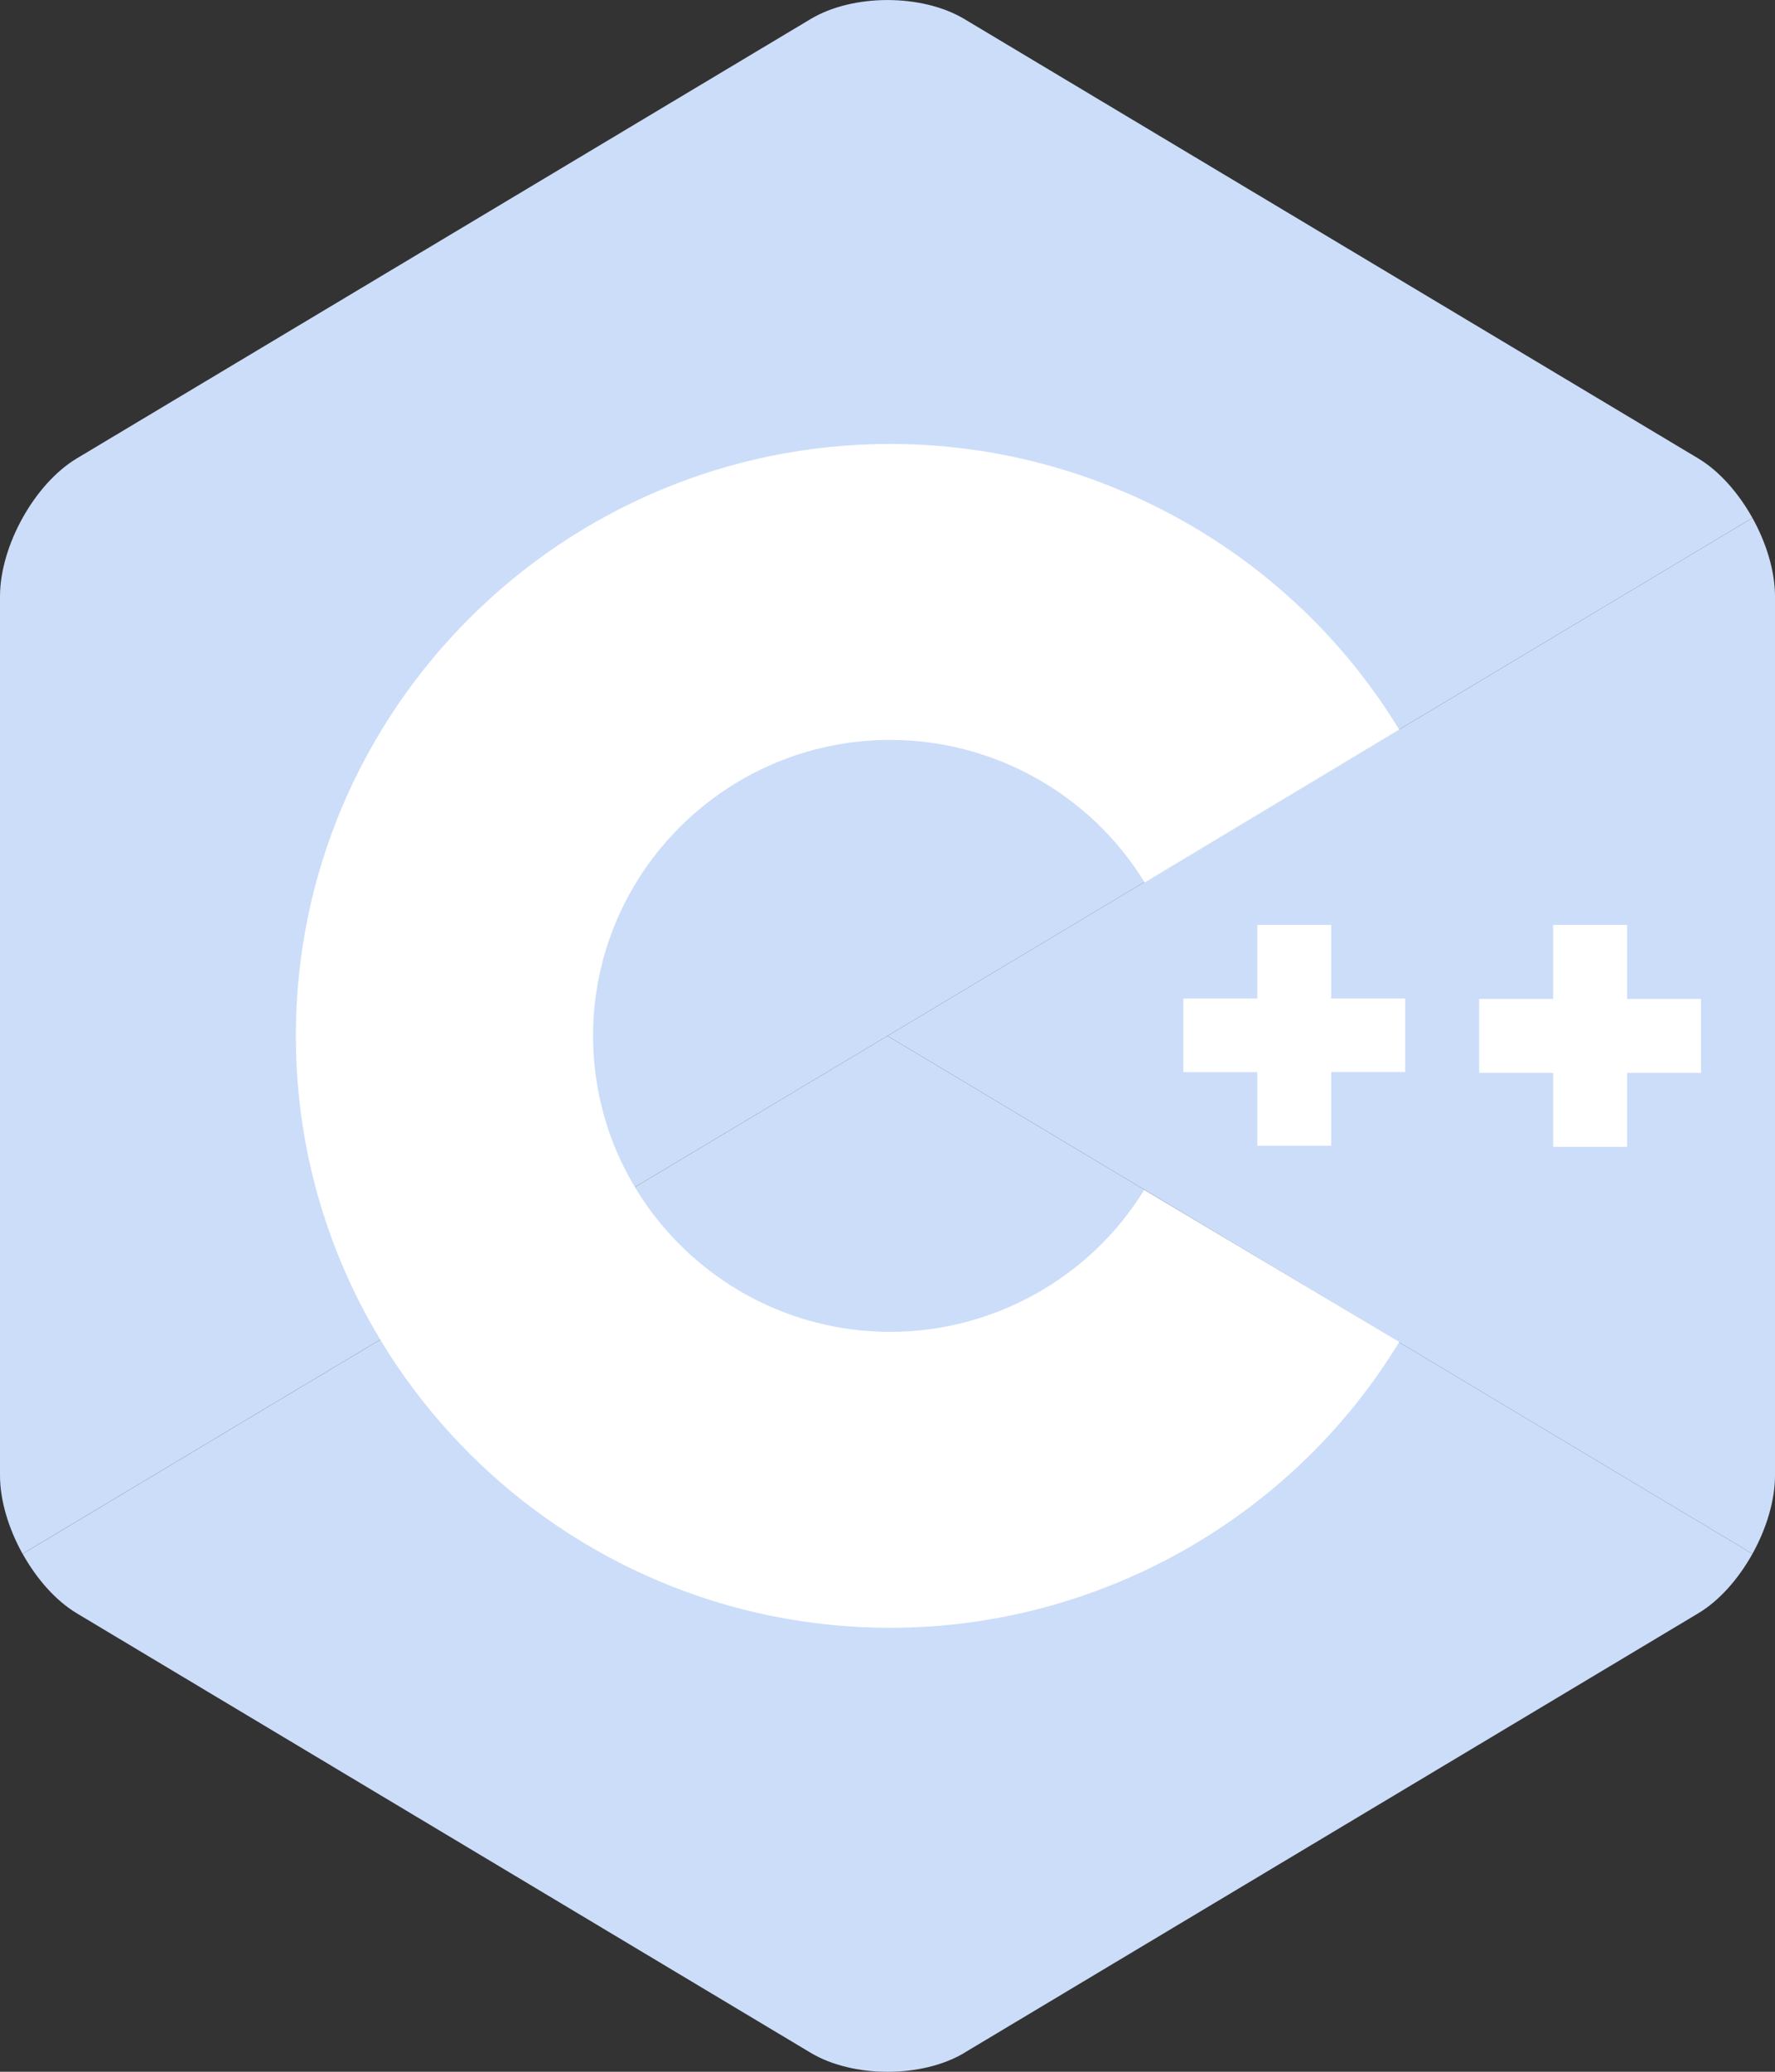 <?xml version="1.0" encoding="UTF-8" standalone="no"?>
<!-- Uploaded to: SVG Repo, www.svgrepo.com, Transformed by: SVG Repo Mixer Tools -->

<svg
   width="600"
   height="699.999"
   viewBox="0 0 24 28"
   fill="none"
   version="1.1"
   id="svg6"
   sodipodi:docname="cpp.svg"
   xmlns:inkscape="http://www.inkscape.org/namespaces/inkscape"
   xmlns:sodipodi="http://sodipodi.sourceforge.net/DTD/sodipodi-0.dtd"
   xmlns="http://www.w3.org/2000/svg"
   xmlns:svg="http://www.w3.org/2000/svg">
  <rect x="0" y="0" width="24" height="28" fill="#333333" stroke="none"/>
  <defs
     id="defs6" />
  <sodipodi:namedview
     id="namedview6"
     pagecolor="#ffffff"
     bordercolor="#000000"
     borderopacity="0.25"
     inkscape:showpageshadow="2"
     inkscape:pageopacity="0.0"
     inkscape:pagecheckerboard="0"
     inkscape:deskcolor="#d1d1d1" />
  <g
     id="SVGRepo_iconCarrier"
     transform="translate(-4,-2)">
    <path
       d="M 27.695,23 C 27.883,22.662 28,22.281 28,21.939 V 10.061 C 28,9.719 27.883,9.338 27.695,9 L 16,16 Z"
       fill="#fcb3fd"
       id="path1"
       style="fill:#ccddf9;fill-opacity:1" />
    <path
       d="m 17.04,29.743 9.922,-5.939 C 27.247,23.634 27.507,23.338 27.695,23 L 16,16 4.306,23 c 0.188,0.338 0.448,0.634 0.734,0.805 l 9.922,5.939 c 0.572,0.342 1.507,0.342 2.078,0 z"
       fill="#fcb3fd"
       id="path2"
       style="fill:#ccddf9;fill-opacity:1" />
    <path
       d="M 27.695,9 C 27.506,8.662 27.247,8.366 26.961,8.195 L 17.039,2.257 c -0.572,-0.342 -1.507,-0.342 -2.078,0 L 5.039,8.195 C 4.468,8.537 4,9.377 4,10.061 V 21.939 C 4,22.281 4.117,22.662 4.305,23 L 16,16 Z"
       fill="#fcb3fd"
       id="path3"
       style="fill:#ccddf9;fill-opacity:1" />
    <path
       d="M 16.038,24 C 11.606,24 8,20.411 8,16 c 0,-4.411 3.606,-8 8.039,-8 2.807,0 5.429,1.476 6.88,3.862 l -3.442,2.065 C 18.749,12.736 17.44,12 16.038,12 c -2.216,0 -4.019,1.794 -4.019,4 0,2.206 1.803,4 4.019,4 1.398,0 2.704,-0.732 3.432,-1.917 l 3.45,2.053 C 21.469,22.523 18.847,24 16.038,24 Z"
       fill="#ffffff"
       id="path4" />
    <path
       d="M 23,15.495 H 22 V 14.5 h -1 v 0.995 H 20 v 0.995 h 1 v 0.995 h 1 V 16.489 H 23 Z"
       fill="#ffffff"
       id="path5" />
    <path
       d="m 27,15.5 h -1 v -1 h -1 v 1 H 24 v 1 h 1 V 17.5 h 1 V 16.5 H 27 Z"
       fill="#ffffff"
       id="path6" />
  </g>
</svg>
